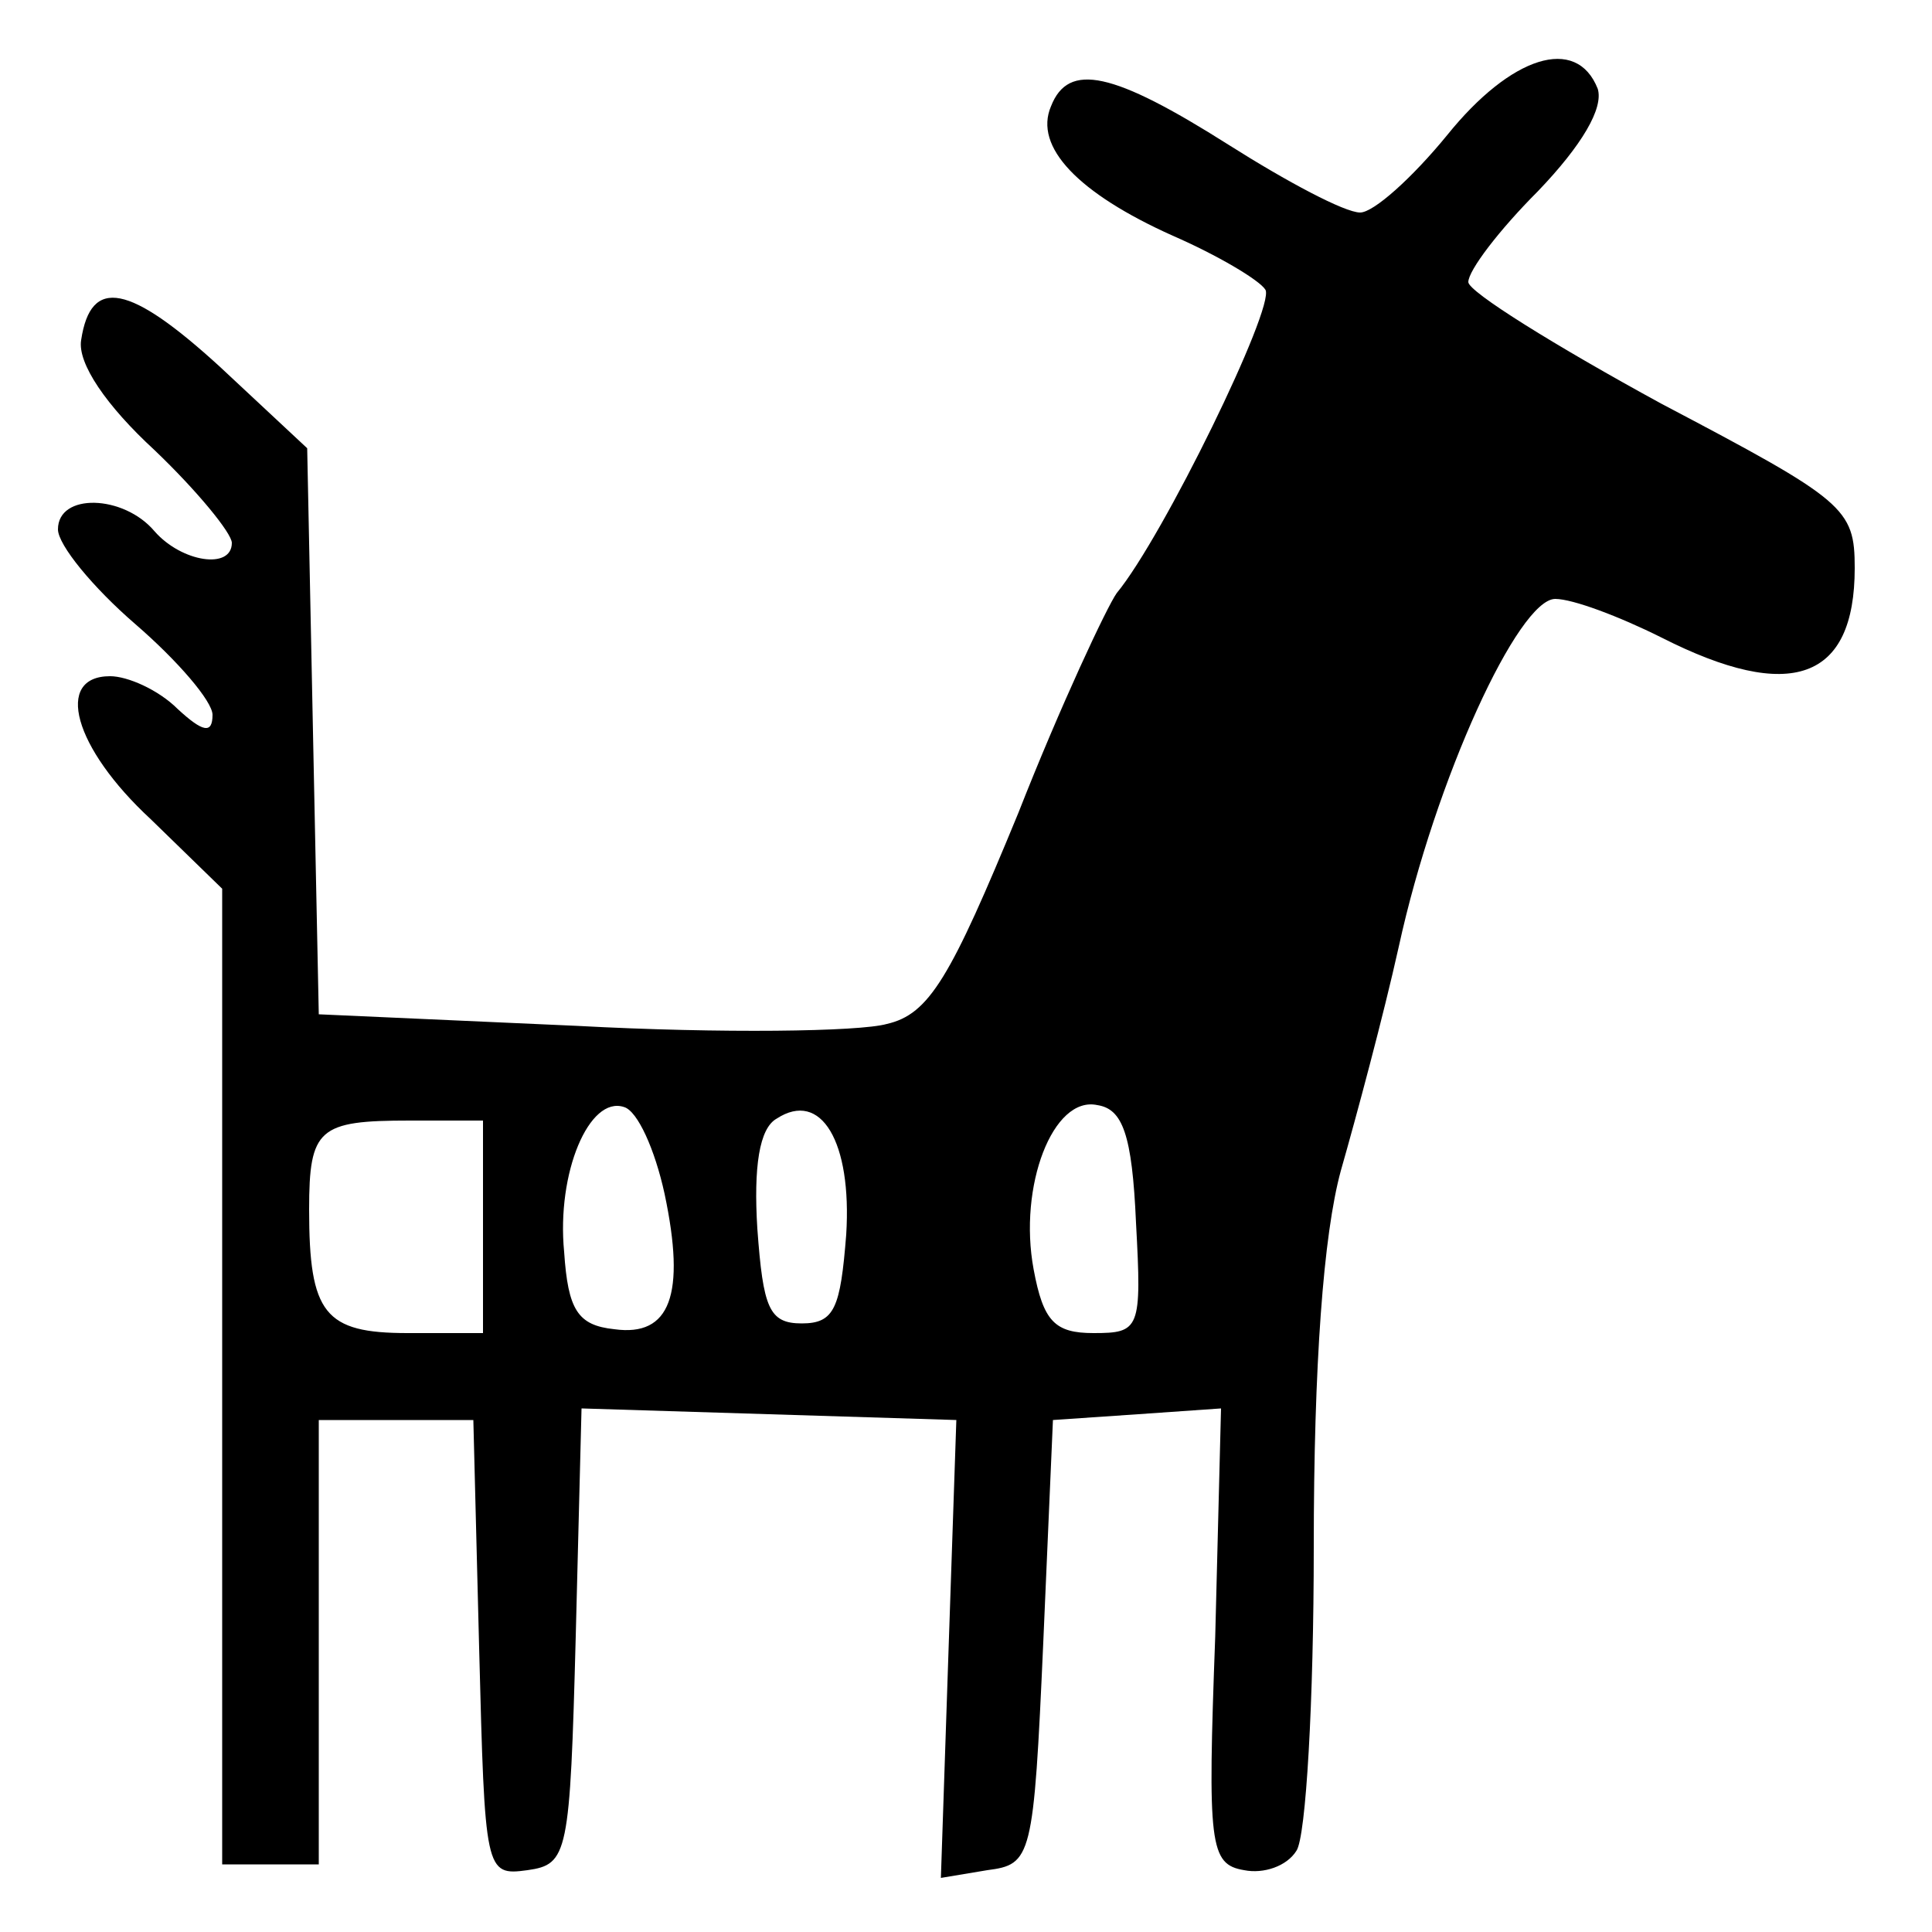 <?xml version="1.0" standalone="no"?>
<!DOCTYPE svg PUBLIC "-//W3C//DTD SVG 20010904//EN"
 "http://www.w3.org/TR/2001/REC-SVG-20010904/DTD/svg10.dtd">
<svg version="1.0" xmlns="http://www.w3.org/2000/svg"
 width="100pt" height="100pt" viewBox="0 0 100 100"
 preserveAspectRatio="xMidYMid meet">
<g transform="translate(0,100) scale(0.1,-0.1)"
fill="#000000" stroke="none">
<path d="M749 930 c-18 -22 -38 -40 -45 -40 -8 0 -38 16 -68 35 -60 38 -83 43
-92 20 -9 -21 14 -45 63 -67 23 -10 45 -23 48 -28 5 -9 -53 -128 -77 -157 -5
-7 -29 -58 -51 -114 -35 -85 -46 -104 -68 -109 -14 -4 -86 -5 -160 -1 l-134 6
-3 146 -3 147 -45 42 c-47 43 -67 47 -72 14 -2 -12 13 -34 38 -57 22 -21 40
-43 40 -48 0 -14 -26 -10 -40 6 -16 19 -50 20 -50 1 0 -8 18 -30 40 -49 22
-19 40 -40 40 -47 0 -10 -5 -9 -18 3 -10 10 -26 17 -35 17 -29 0 -19 -37 21
-74 l37 -36 0 -252 0 -253 25 0 25 0 0 115 0 115 40 0 40 0 3 -118 c3 -116 3
-118 25 -115 21 3 22 8 25 121 l3 118 97 -3 97 -3 -4 -118 -4 -119 24 4 c23 3
24 6 29 118 l5 115 44 3 43 3 -3 -118 c-4 -108 -3 -118 15 -121 10 -2 22 2 27
10 5 7 9 78 9 157 0 95 5 162 14 195 8 28 22 80 30 116 19 87 62 180 81 180 9
0 33 -9 55 -20 67 -34 100 -22 100 36 0 31 -5 35 -100 85 -55 30 -100 58 -100
63 0 6 16 27 36 47 23 24 34 43 31 53 -11 28 -45 17 -78 -24z m-405 -548 c11
-52 3 -74 -26 -70 -19 2 -24 10 -26 40 -4 41 13 81 31 75 7 -2 16 -22 21 -45z
m94 -21 c-3 -38 -6 -46 -23 -46 -17 0 -20 8 -23 49 -2 32 1 52 10 57 23 15 39
-12 36 -60z m150 6 c3 -55 2 -57 -22 -57 -20 0 -26 6 -31 33 -8 43 10 90 33
85 13 -2 18 -15 20 -61z m-338 -2 l0 -55 -39 0 c-43 0 -51 10 -51 64 0 42 5
46 52 46 l38 0 0 -55z"/>
</g>
</svg>

